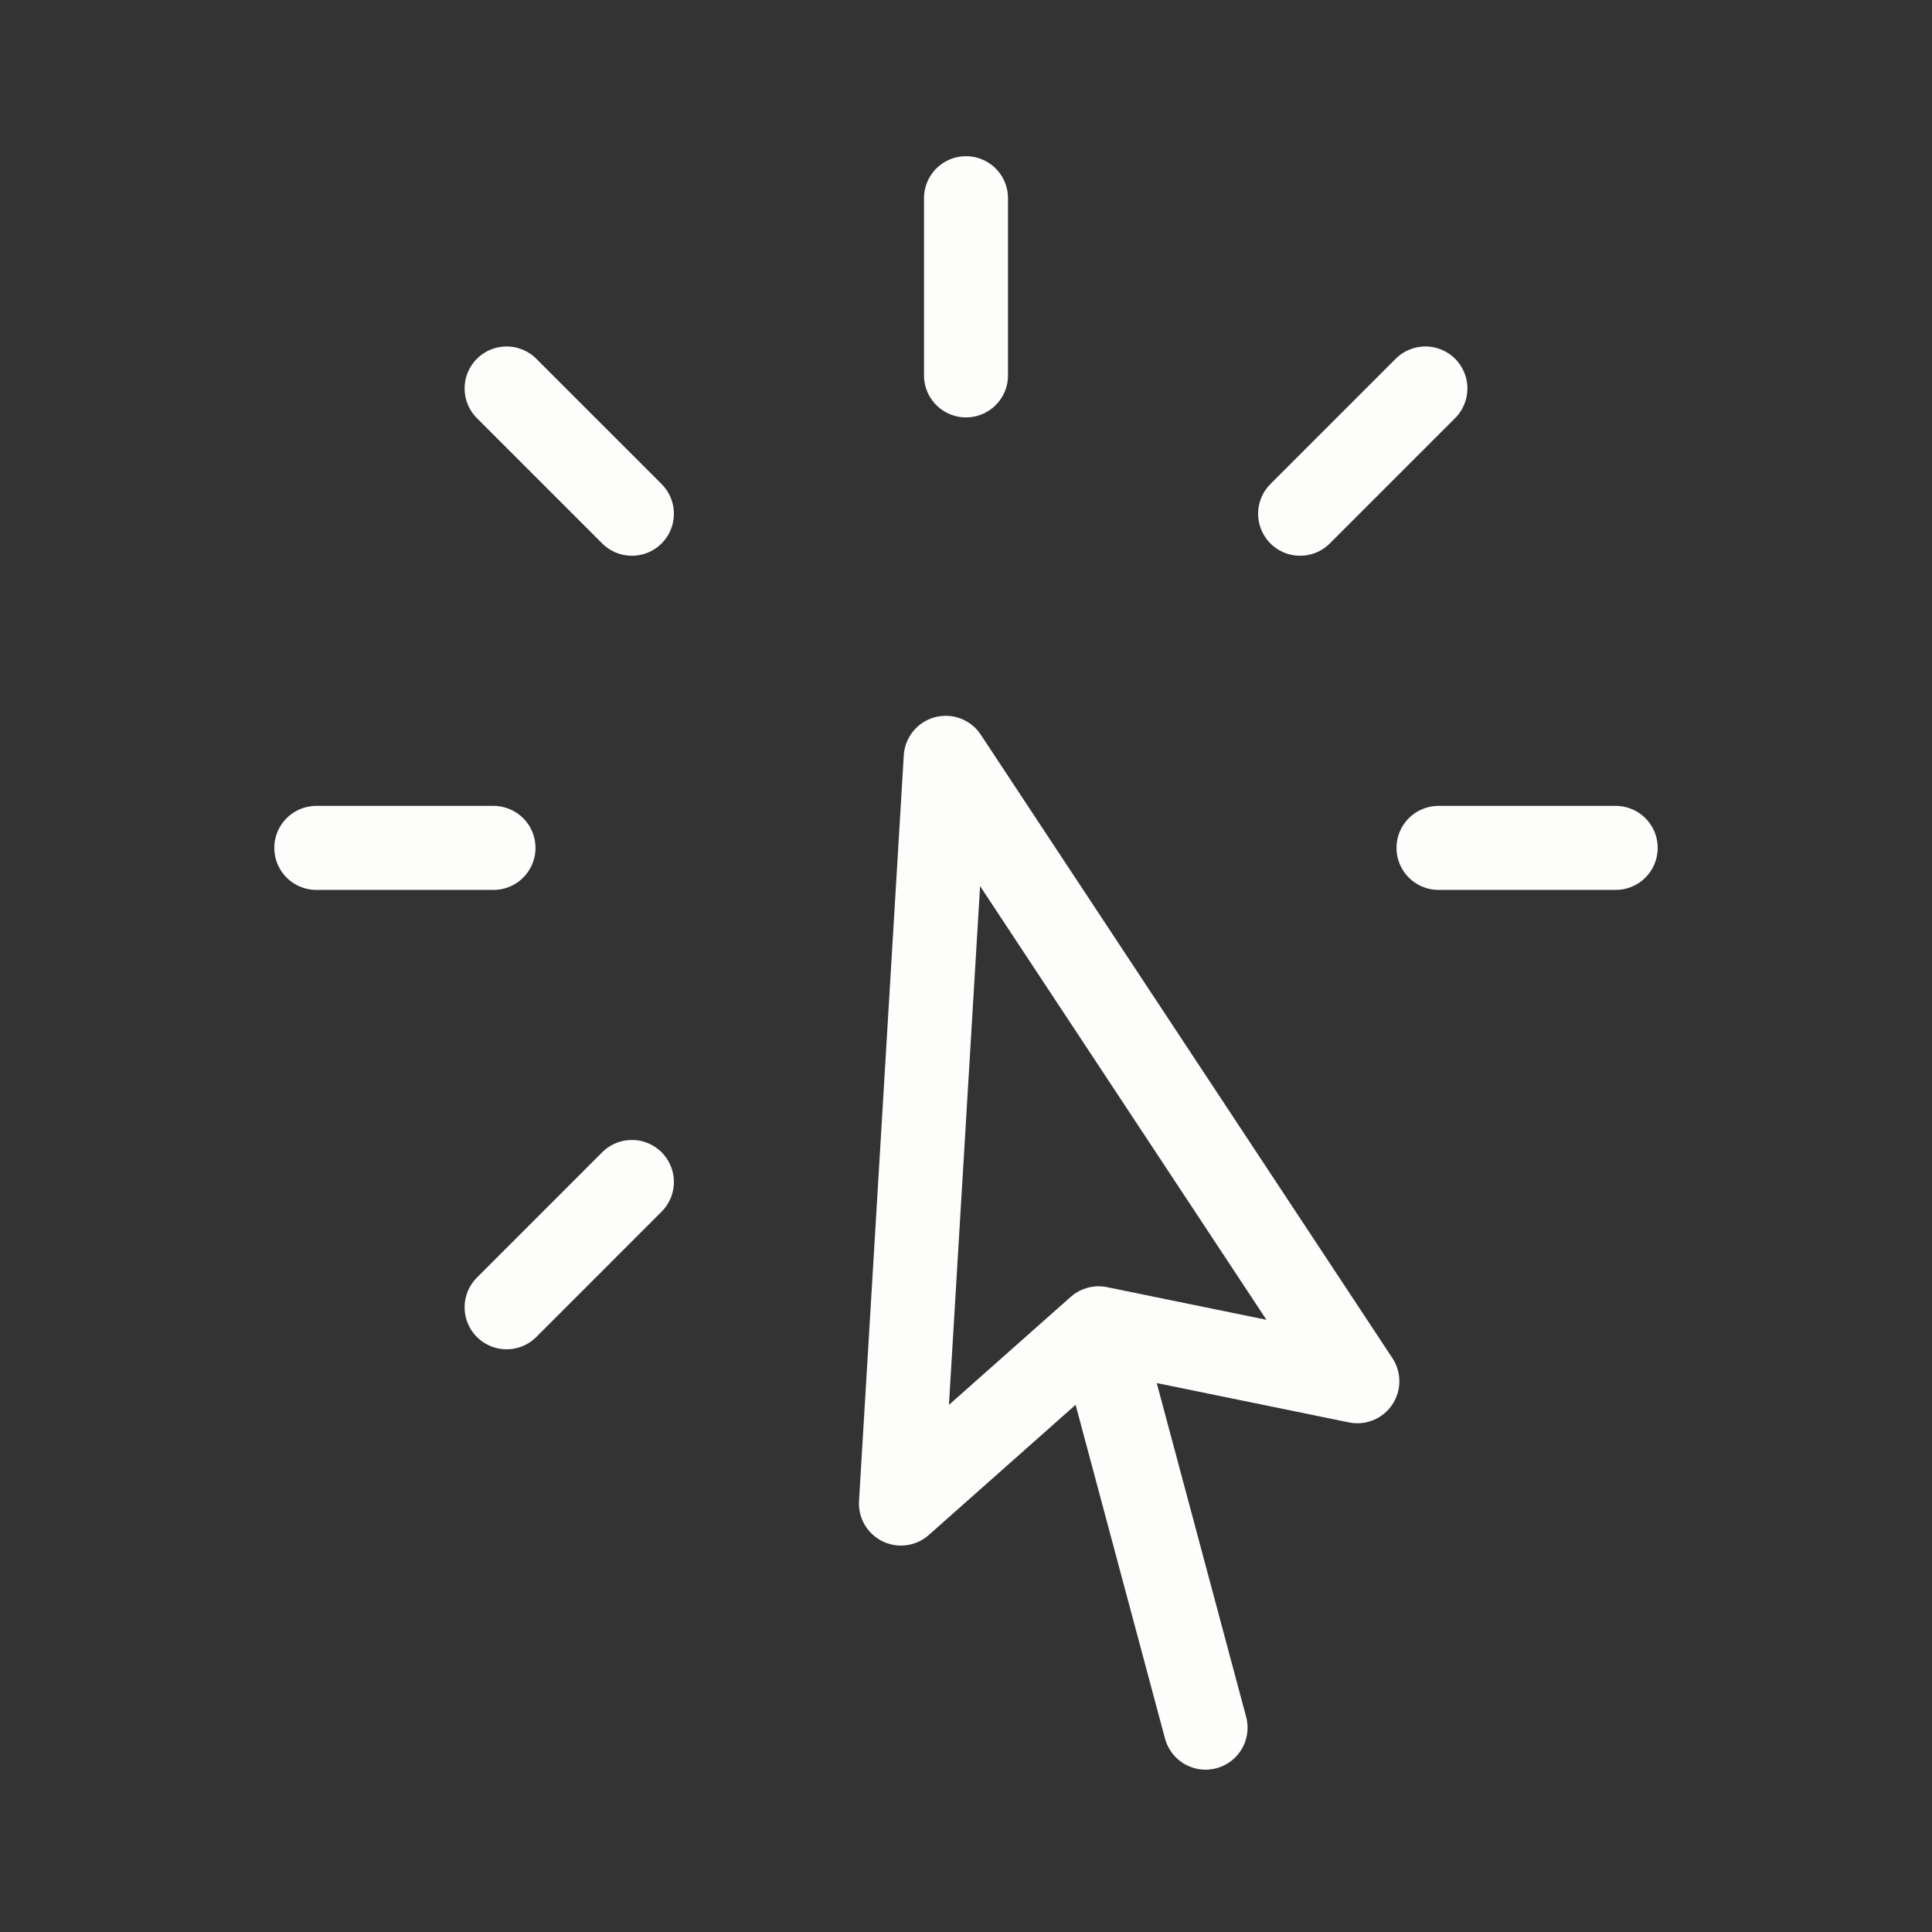 <svg width="46" height="46" viewBox="0 0 46 46" fill="none" xmlns="http://www.w3.org/2000/svg">
    <rect x="0" y="0" width="46" height="46" fill="#333333" stroke="none"/>
    <path d="M28.704 41.135L26.157 31.626M26.157 31.626L21.451 35.799L22.517 18.043L32.318 32.887L26.157 31.626ZM23 4.719V8.938M33.938 9.249L30.955 12.232M38.469 20.188H34.25M15.045 28.142L12.062 31.126M11.75 20.188H7.531M15.045 12.232L12.062 9.249" stroke="#FDFDFC" stroke-width="2" stroke-linecap="round" stroke-linejoin="round"/>
</svg>
